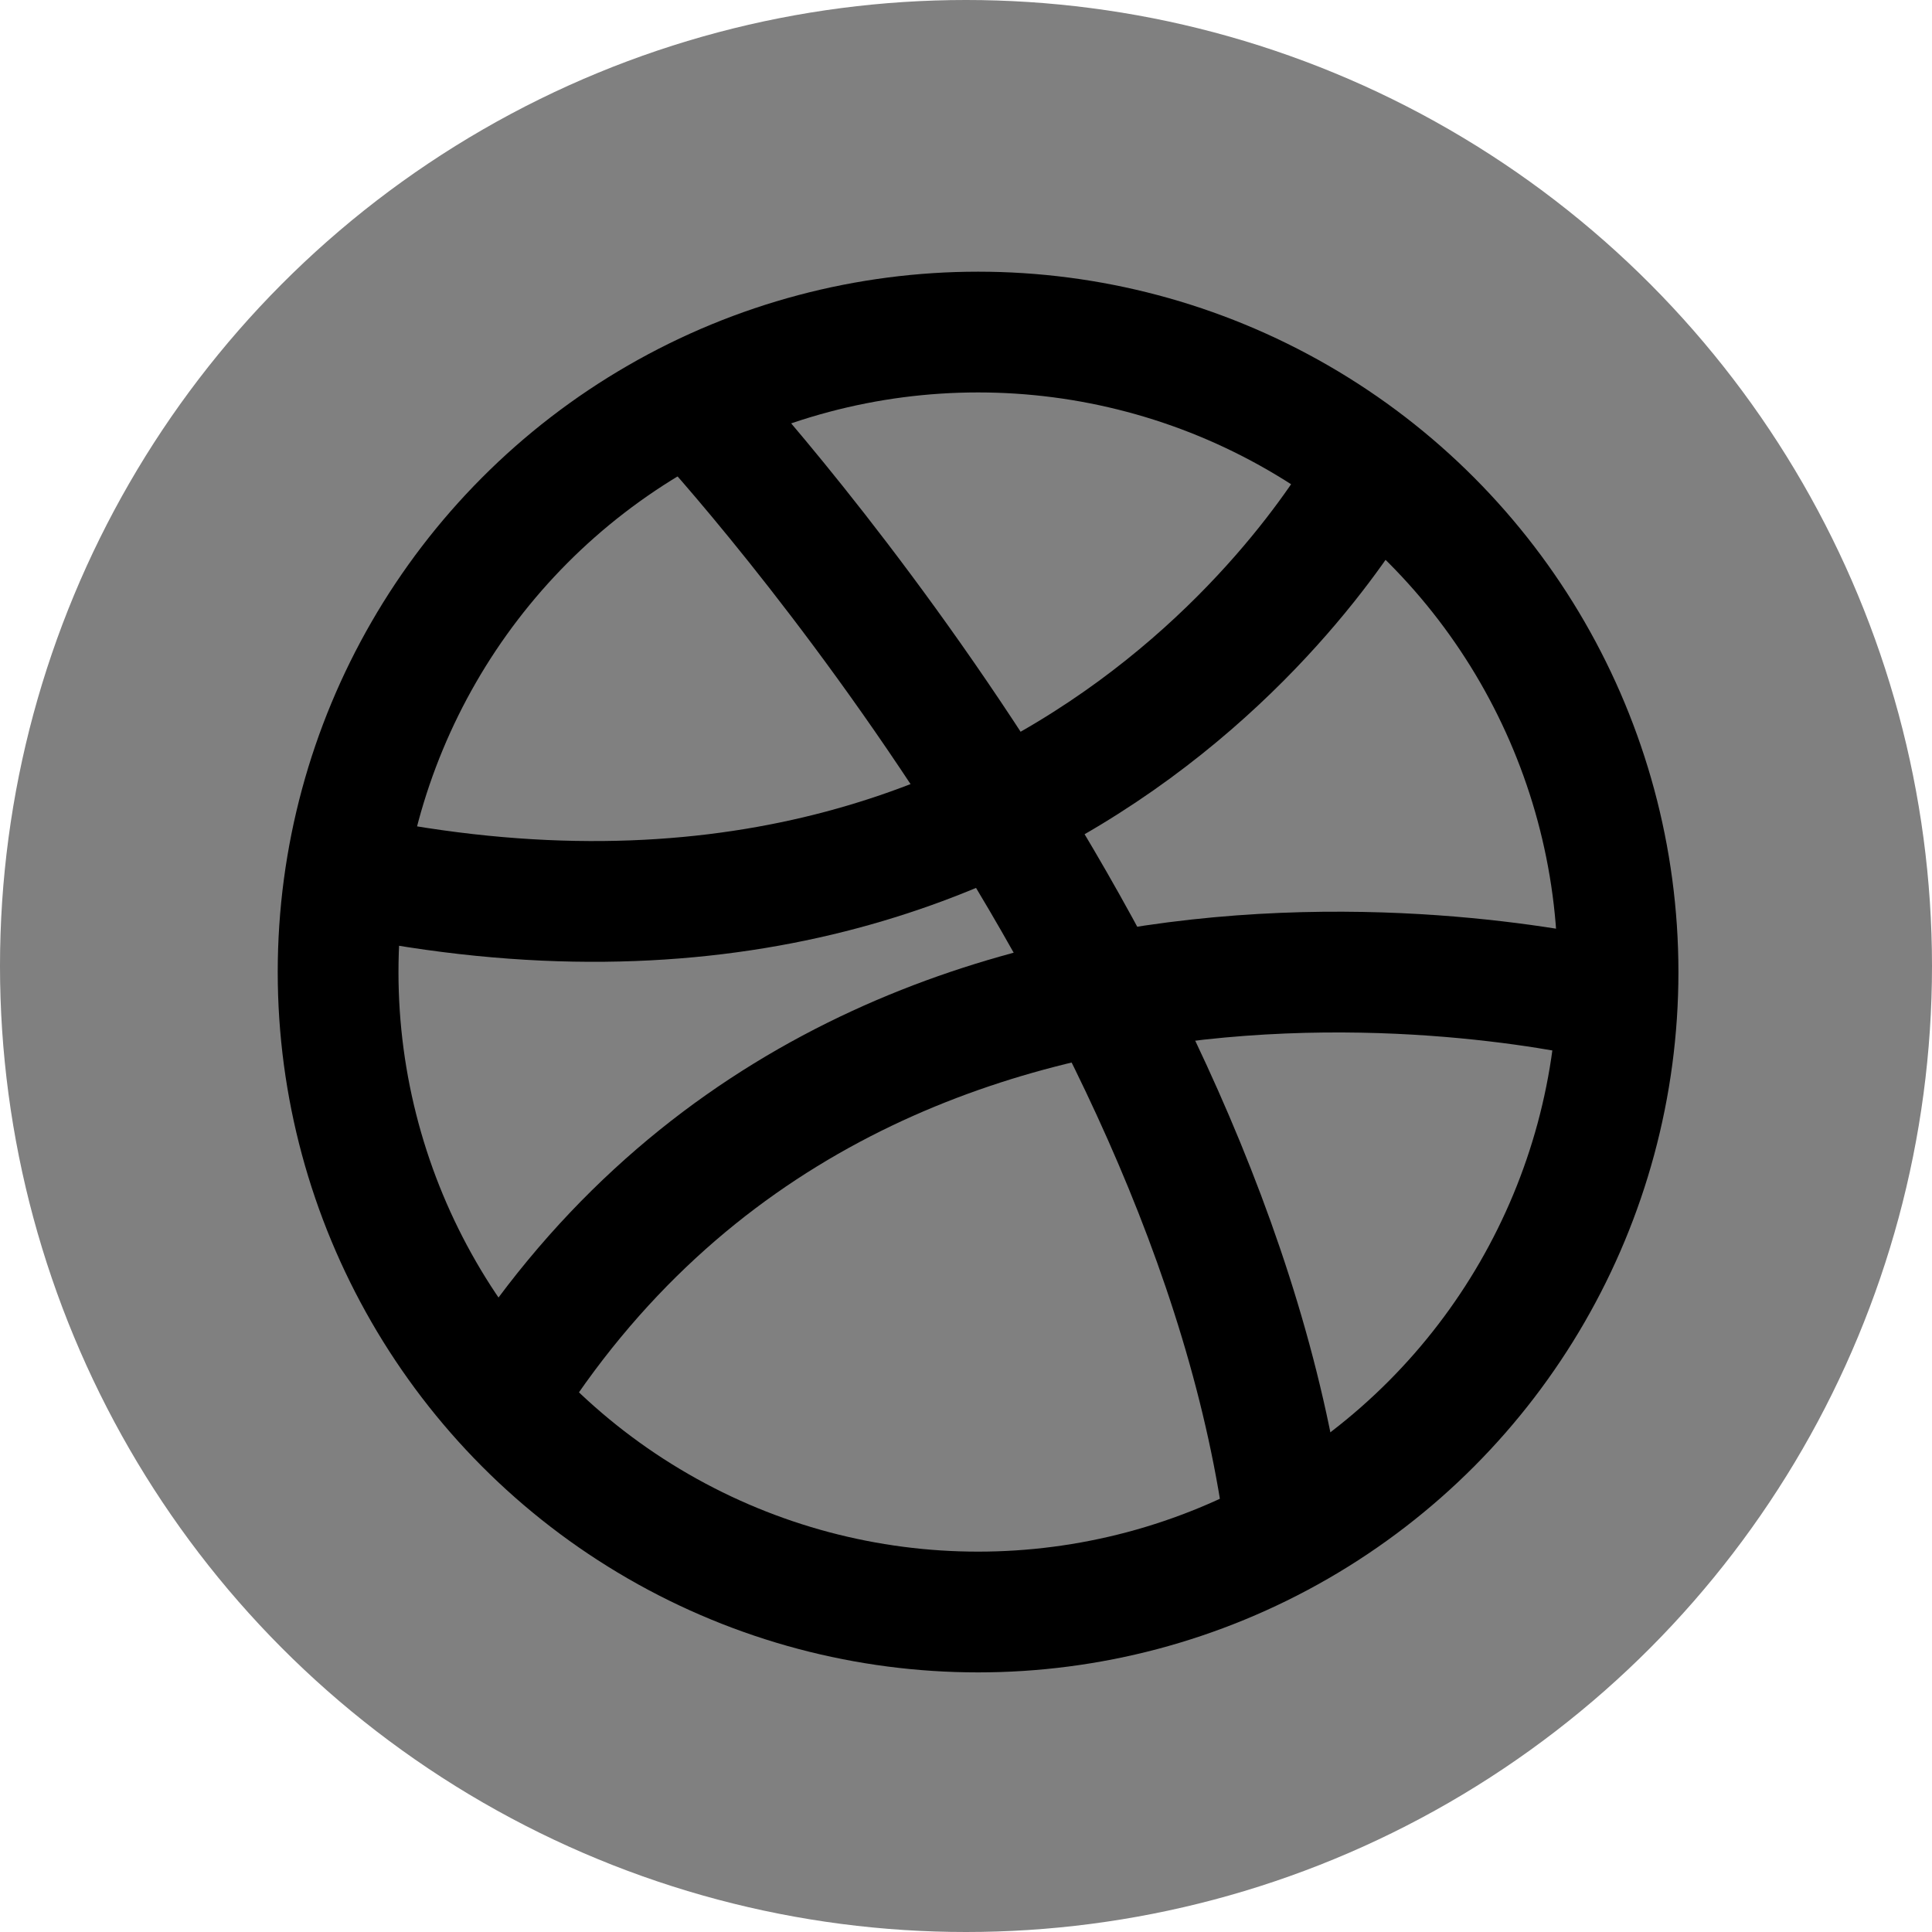 <svg xmlns="http://www.w3.org/2000/svg" width="32px" height="32px" viewBox="0 0 32 32" aria-labelledby="title">
<title id="title"></title>
    <circle fill="grey" cx="16" cy="16" r="16"/>
    <circle fill="none" stroke="black" stroke-width="2" cx="16.2" cy="16.1" r="10.6"/>
    <path fill="none" stroke="black" stroke-width="2" d="M21.3,25.4c-1.2-9.5-9.8-18.7-9.8-18.7"/>
    <path fill="none" stroke="black" stroke-width="2" d="M5.8,14.5C17.9,17,22.7,7.8,22.7,7.8"/>
    <path fill="none" stroke="black" stroke-width="2" d="M8.3,23.2c6.1-9.8,18.5-6.6,18.5-6.6"/>
</svg>